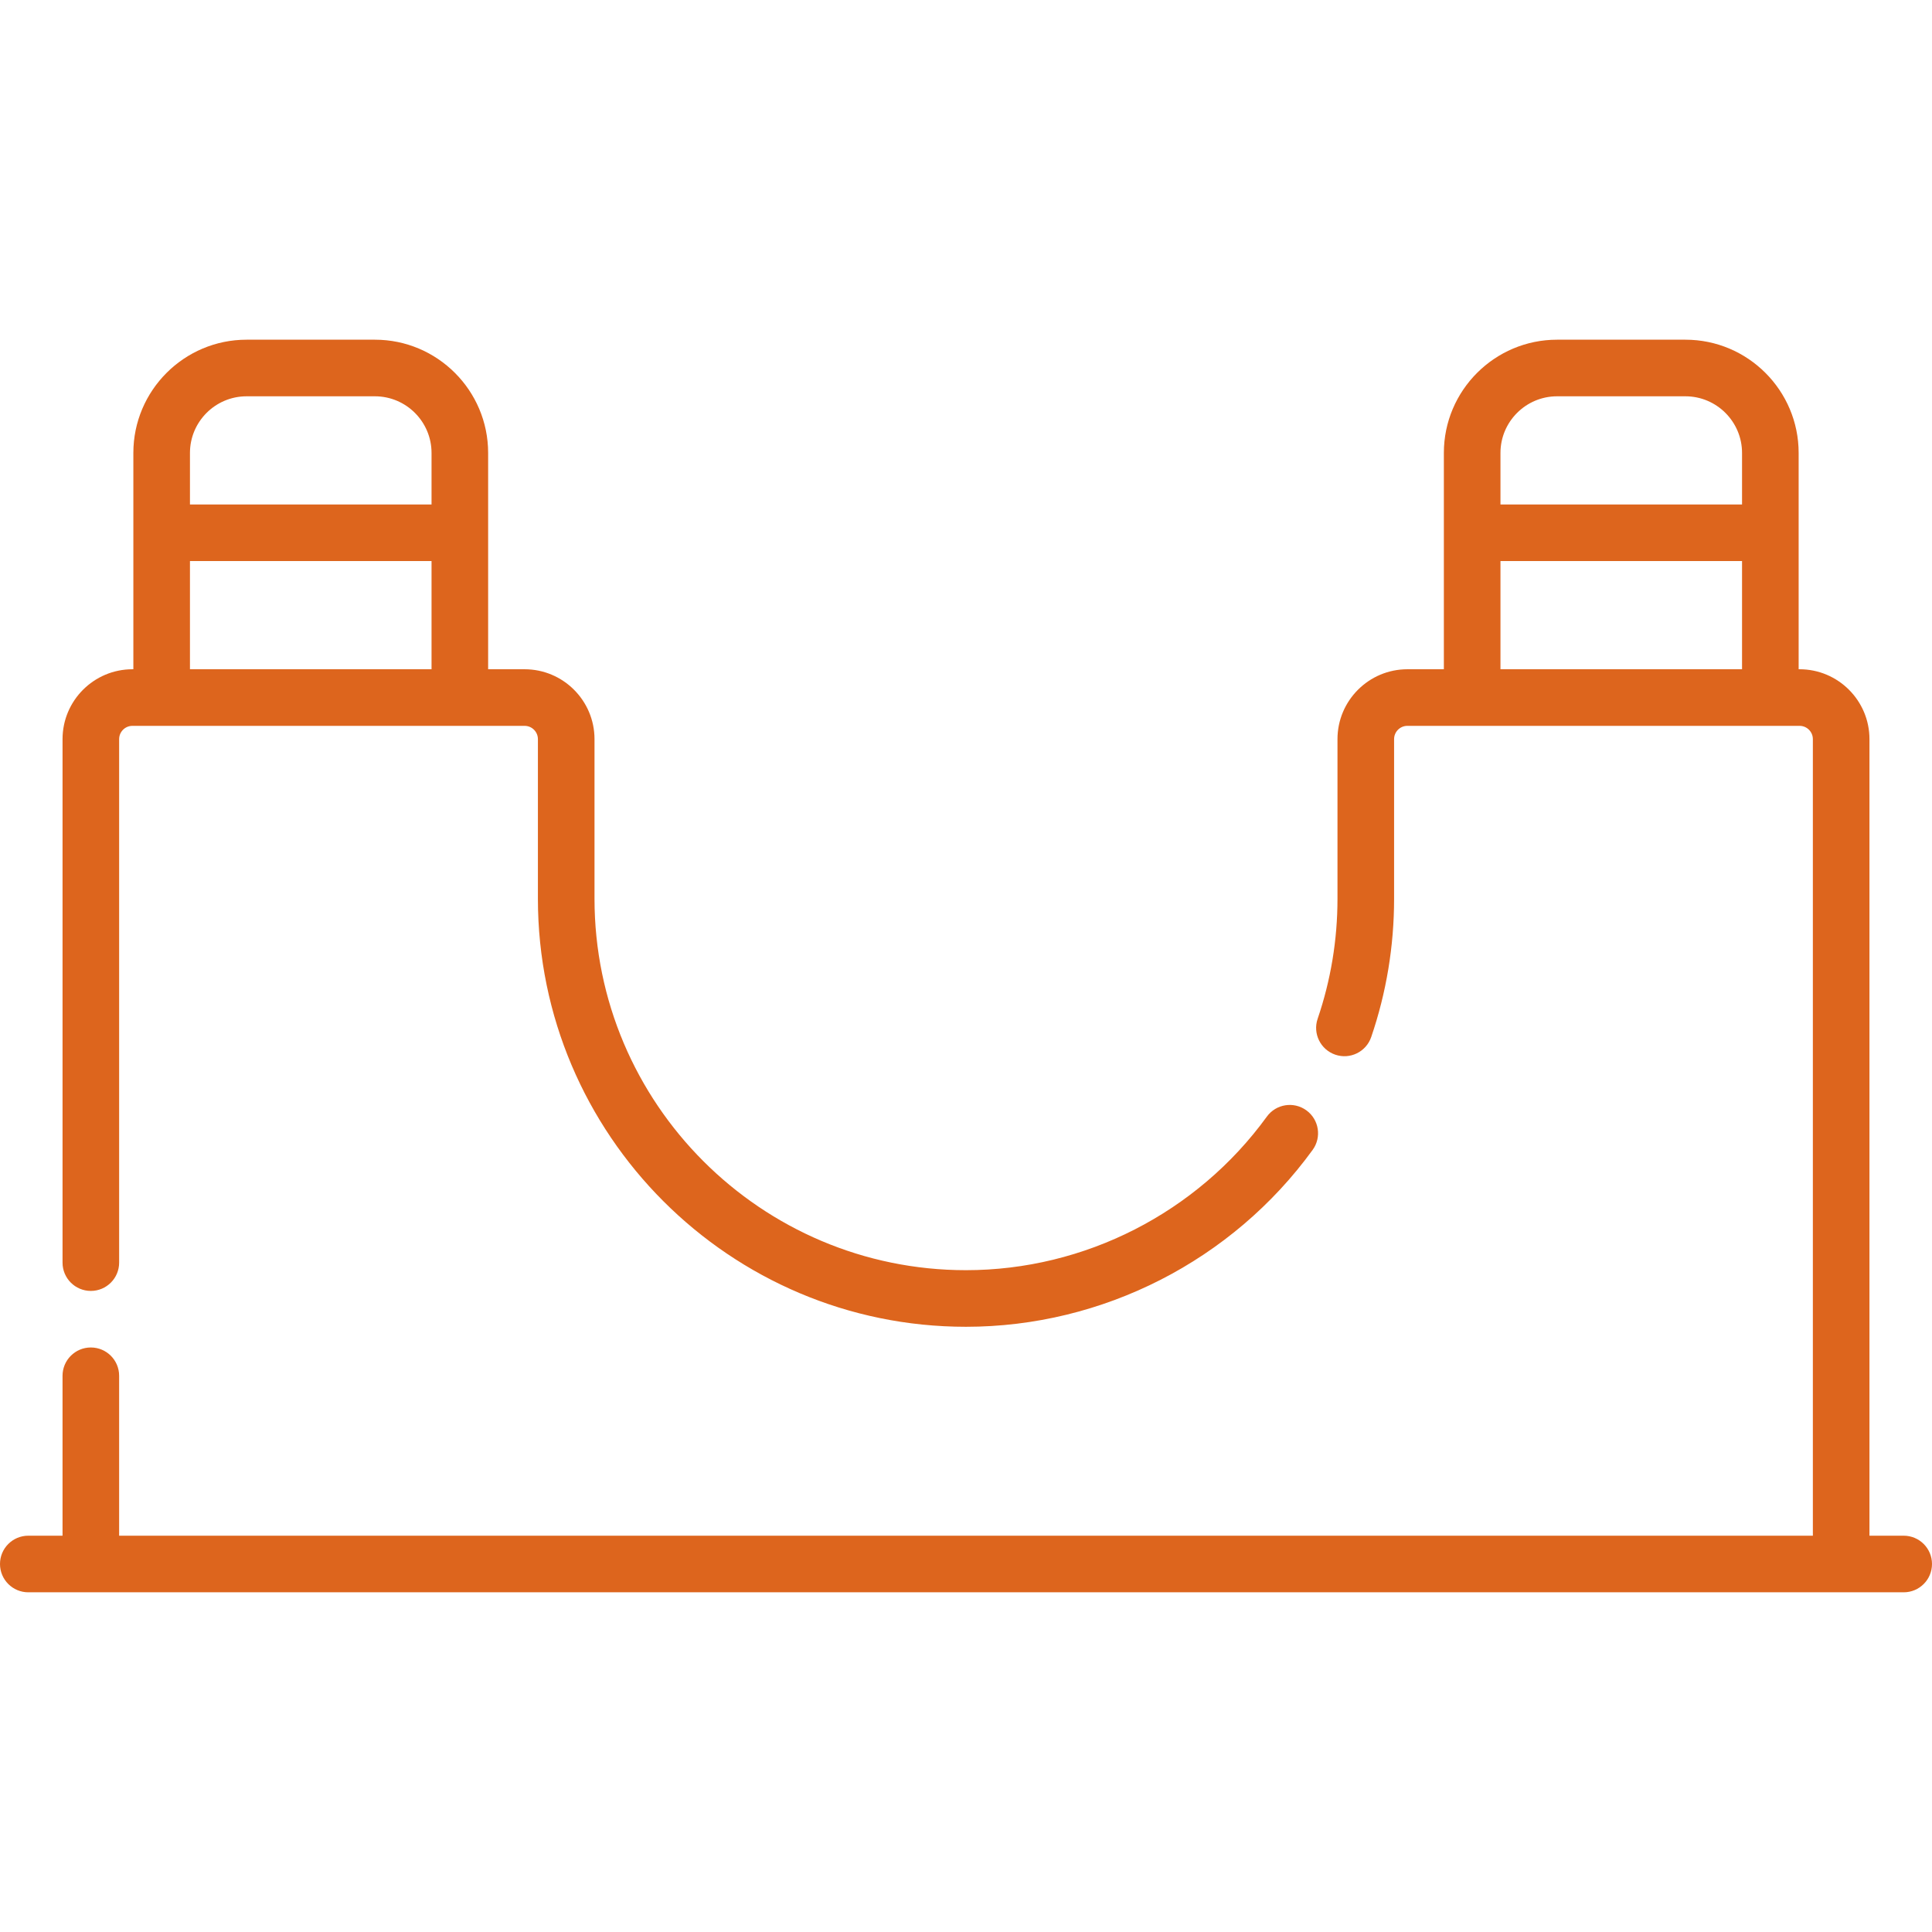 <?xml version="1.0"?>
<svg xmlns="http://www.w3.org/2000/svg" xmlns:xlink="http://www.w3.org/1999/xlink" xmlns:svgjs="http://svgjs.com/svgjs" version="1.1" width="512" height="512" x="0" y="0" viewBox="0 0 512 512" style="enable-background:new 0 0 512 512" xml:space="preserve" class=""><g><g xmlns="http://www.w3.org/2000/svg"><path d="m504.5 406.977h-9.073v-211.097c0-10.212-8.309-18.521-18.521-18.521h-.247v-57.329c0-16.546-13.461-30.007-30.007-30.007h-34.006c-16.546 0-30.007 13.461-30.007 30.007v57.329h-9.67c-10.212 0-18.521 8.309-18.521 18.521v42.284c0 10.895-1.769 21.6-5.257 31.817-1.339 3.92.755 8.183 4.675 9.521 3.92 1.343 8.183-.755 9.521-4.675 4.022-11.781 6.062-24.116 6.062-36.663v-42.284c0-1.941 1.579-3.521 3.521-3.521h103.937c1.941 0 3.521 1.579 3.521 3.521v211.097h-448.855v-42.381c0-4.143-3.357-7.5-7.5-7.5s-7.5 3.357-7.5 7.5v42.381h-9.073c-4.143 0-7.5 3.357-7.5 7.5s3.357 7.5 7.5 7.5h497c4.143 0 7.5-3.357 7.5-7.5s-3.357-7.5-7.5-7.5zm-91.854-301.954h34.006c8.274 0 15.007 6.732 15.007 15.007v13.661h-64.02v-13.661c.001-8.274 6.733-15.007 15.007-15.007zm-15.006 43.668h64.02v28.668h-64.02z" fill="#dd651d" data-original="#000000" style=""/><path d="m24.073 342.108c4.143 0 7.5-3.357 7.5-7.5v-138.728c0-1.941 1.58-3.521 3.521-3.521h103.936c1.941 0 3.521 1.579 3.521 3.521v42.284c0 62.556 50.893 113.448 113.448 113.448 36.22 0 70.563-17.527 91.87-46.885 2.433-3.353 1.688-8.042-1.665-10.476-3.354-2.432-8.042-1.688-10.476 1.665-18.493 25.482-48.299 40.695-79.729 40.695-54.284 0-98.448-44.164-98.448-98.448v-42.283c0-10.212-8.309-18.521-18.521-18.521h-9.669v-57.329c0-16.546-13.461-30.007-30.007-30.007h-34.006c-16.546 0-30.007 13.461-30.007 30.007v57.329h-.246c-10.213 0-18.521 8.309-18.521 18.521v138.729c-.001 4.142 3.357 7.499 7.499 7.499zm41.275-237.085h34.007c8.274 0 15.007 6.732 15.007 15.007v13.661h-64.021v-13.661c0-8.274 6.732-15.007 15.007-15.007zm-15.007 43.668h64.021v28.668h-64.021z" fill="#dd651d" data-original="#000000" style=""/></g></g></svg>
